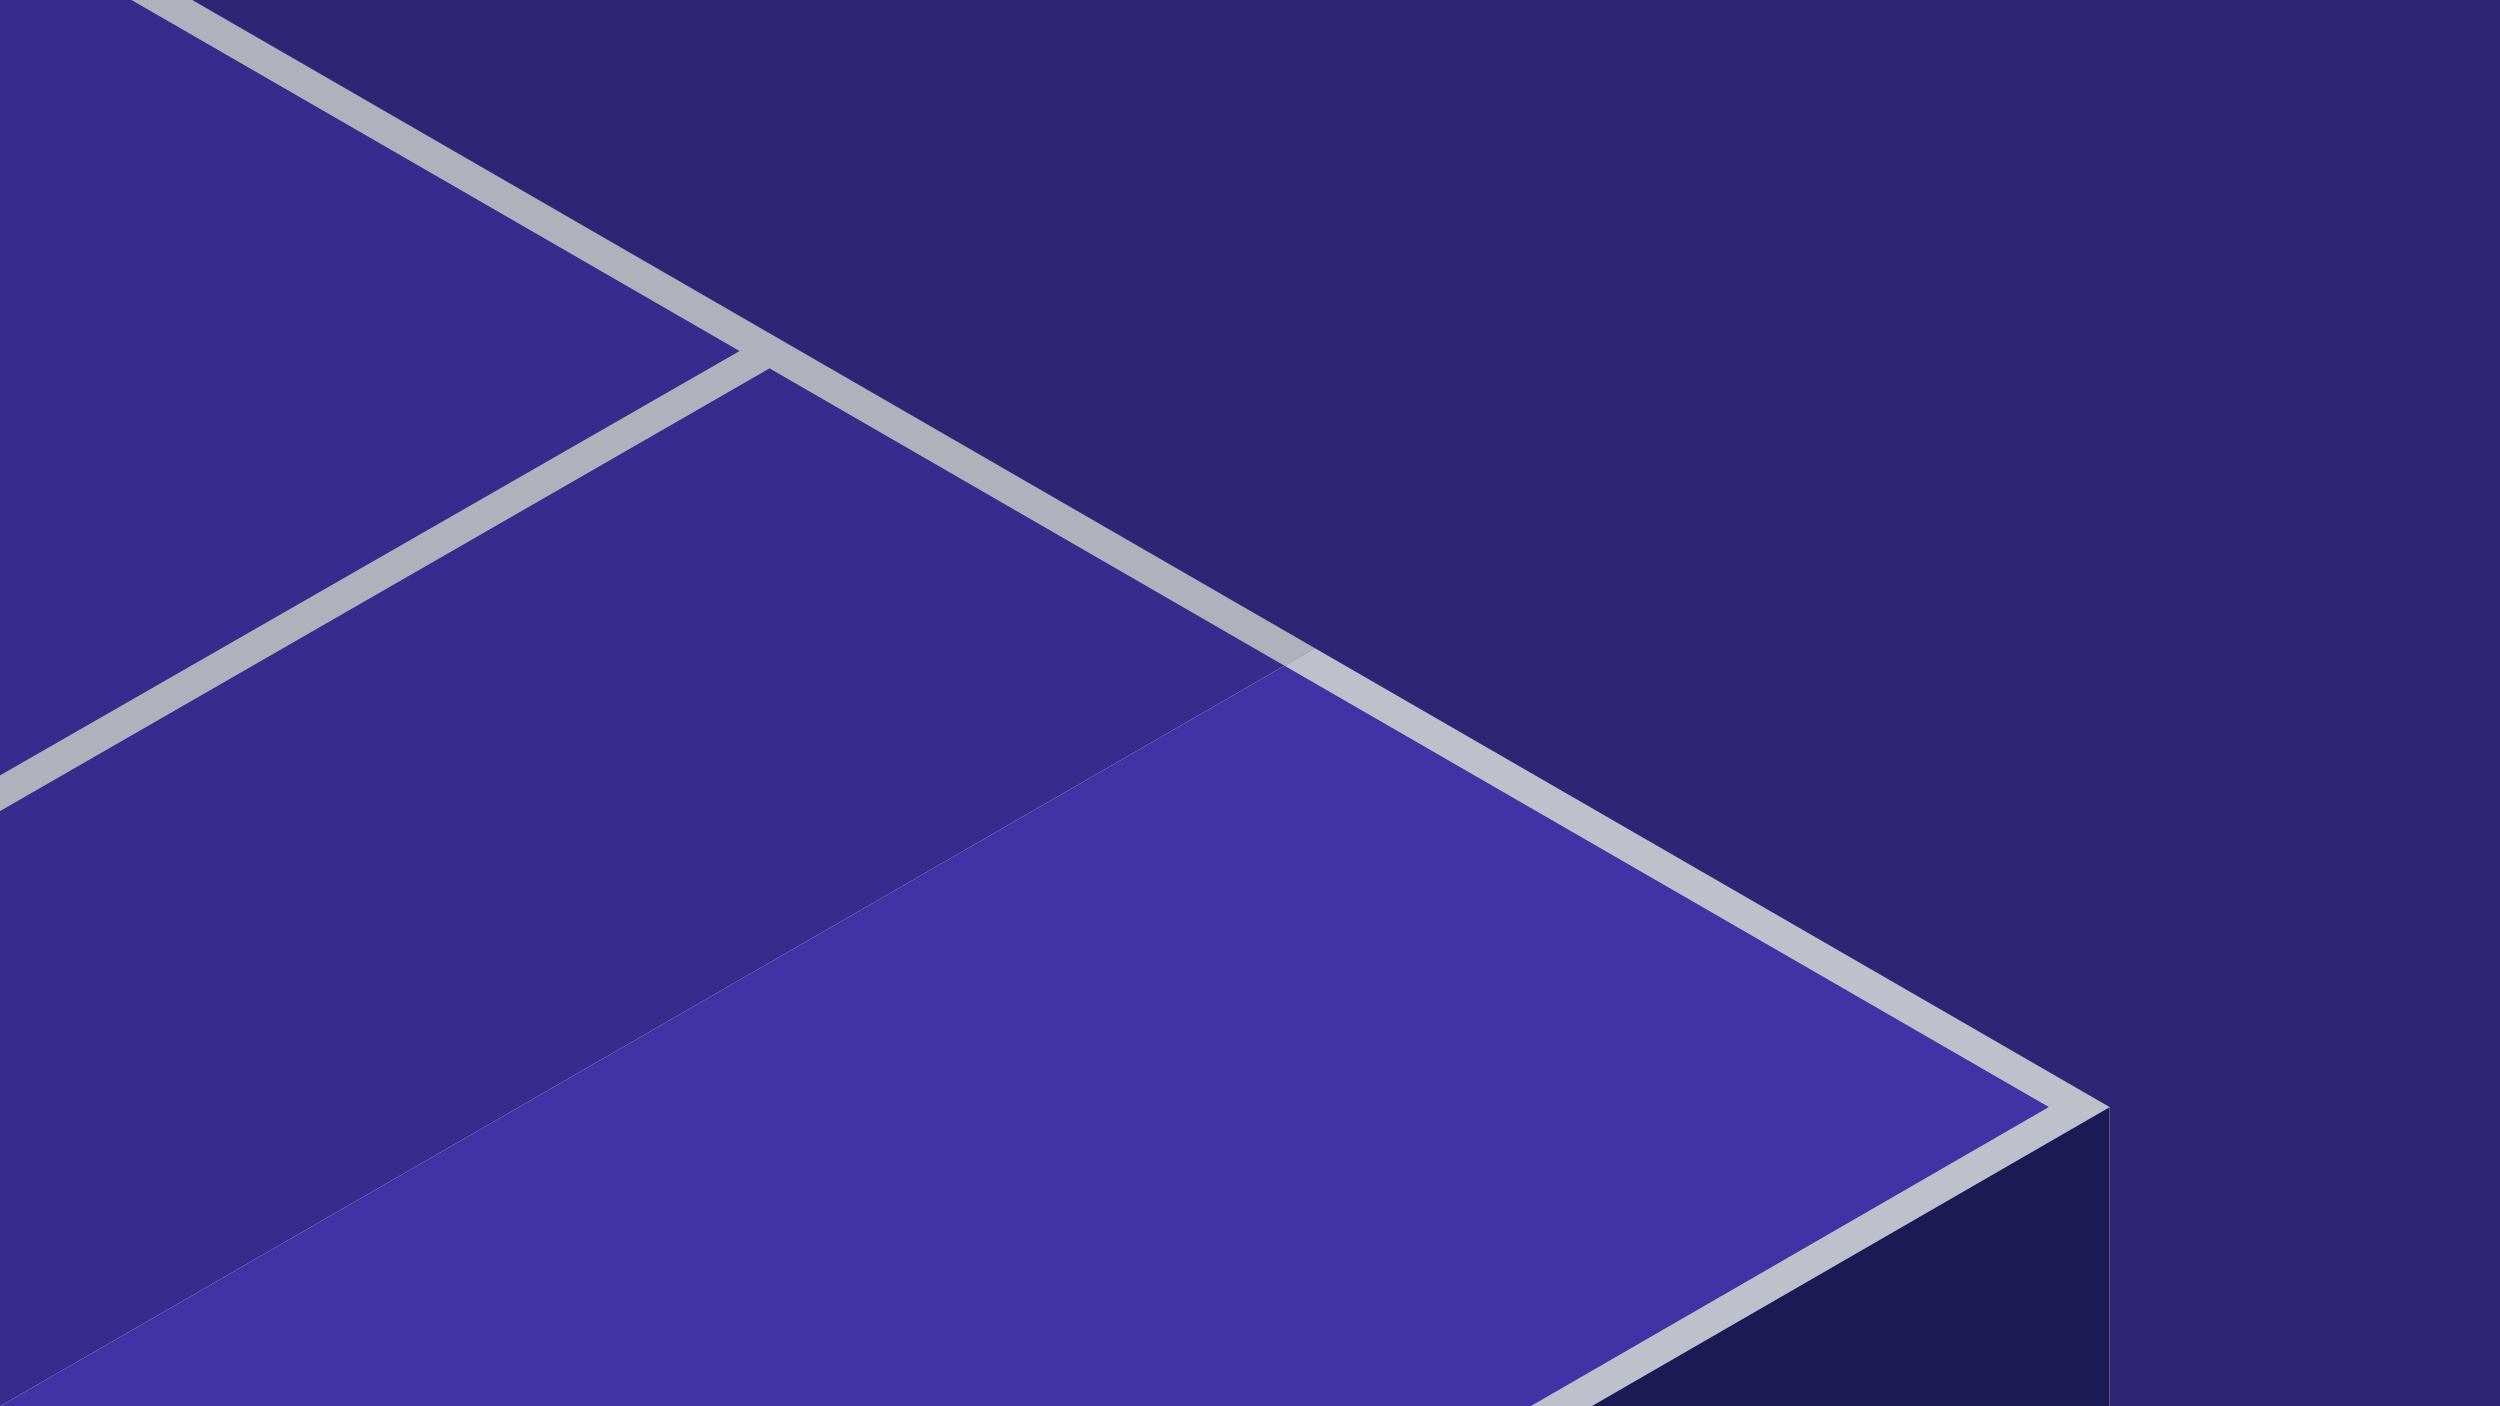<svg version="1.1" xmlns="http://www.w3.org/2000/svg" xmlns:xlink="http://www.w3.org/1999/xlink" x="0px" y="0px"
      viewBox="0 0 1920 1080" preserveAspectRatio="xMidYMid slice" style="enable-background:new 0 0 1920 1080;" xml:space="preserve">
  <style type="text/css">
    .st0{fill:#4332A5;}
    .st1{fill:#392B8E;}
    .st2{fill:#1C1A54;}
    .st3{fill:#BEC0CC;}
    .st4{fill:#AFB2BC;}
    .st5{fill:#302575;}
    .st6{fill:#F9FC56;}
  </style>
  <g id="Layer_1">
    <polygon id="panel-light" class="st0" points="0,1080 1222.1,1080 1620.2,850.2 1009.9,497.8 	"/>
    <polygon id="panel-dark" class="st1" points="147.7,0 0,0 0,1080 1009.9,497.8 	"/>
    <polygon id="panel-side" class="st2" points="1620.2,850.2 1222.1,1080 1222.1,1080 1620.2,1080 	"/>
    <polygon id="lines-light" class="st3" points="1462.1,758.9 1009.9,497.8 986.5,511.3 1573.5,850.2 1175.4,1080 1222.1,1080
      1620.2,850.2 	"/>
    <polygon id="lines-dark" class="st4" points="0,595.5 0,622.9 591,282.9 986.5,511.3 1009.9,497.8 147.7,0 101,0 568,269.6"/>
    <ellipse id="ball-shadow" class="st2" cx="3205.4" cy="829.8" rx="85.6" ry="41.2"/>
    <polygon id="top-mask" class="st5" points="1920,0 147.7,0 1620.2,850.2 1620.2,1080 1920,1080 	"/>
  </g>
</svg>